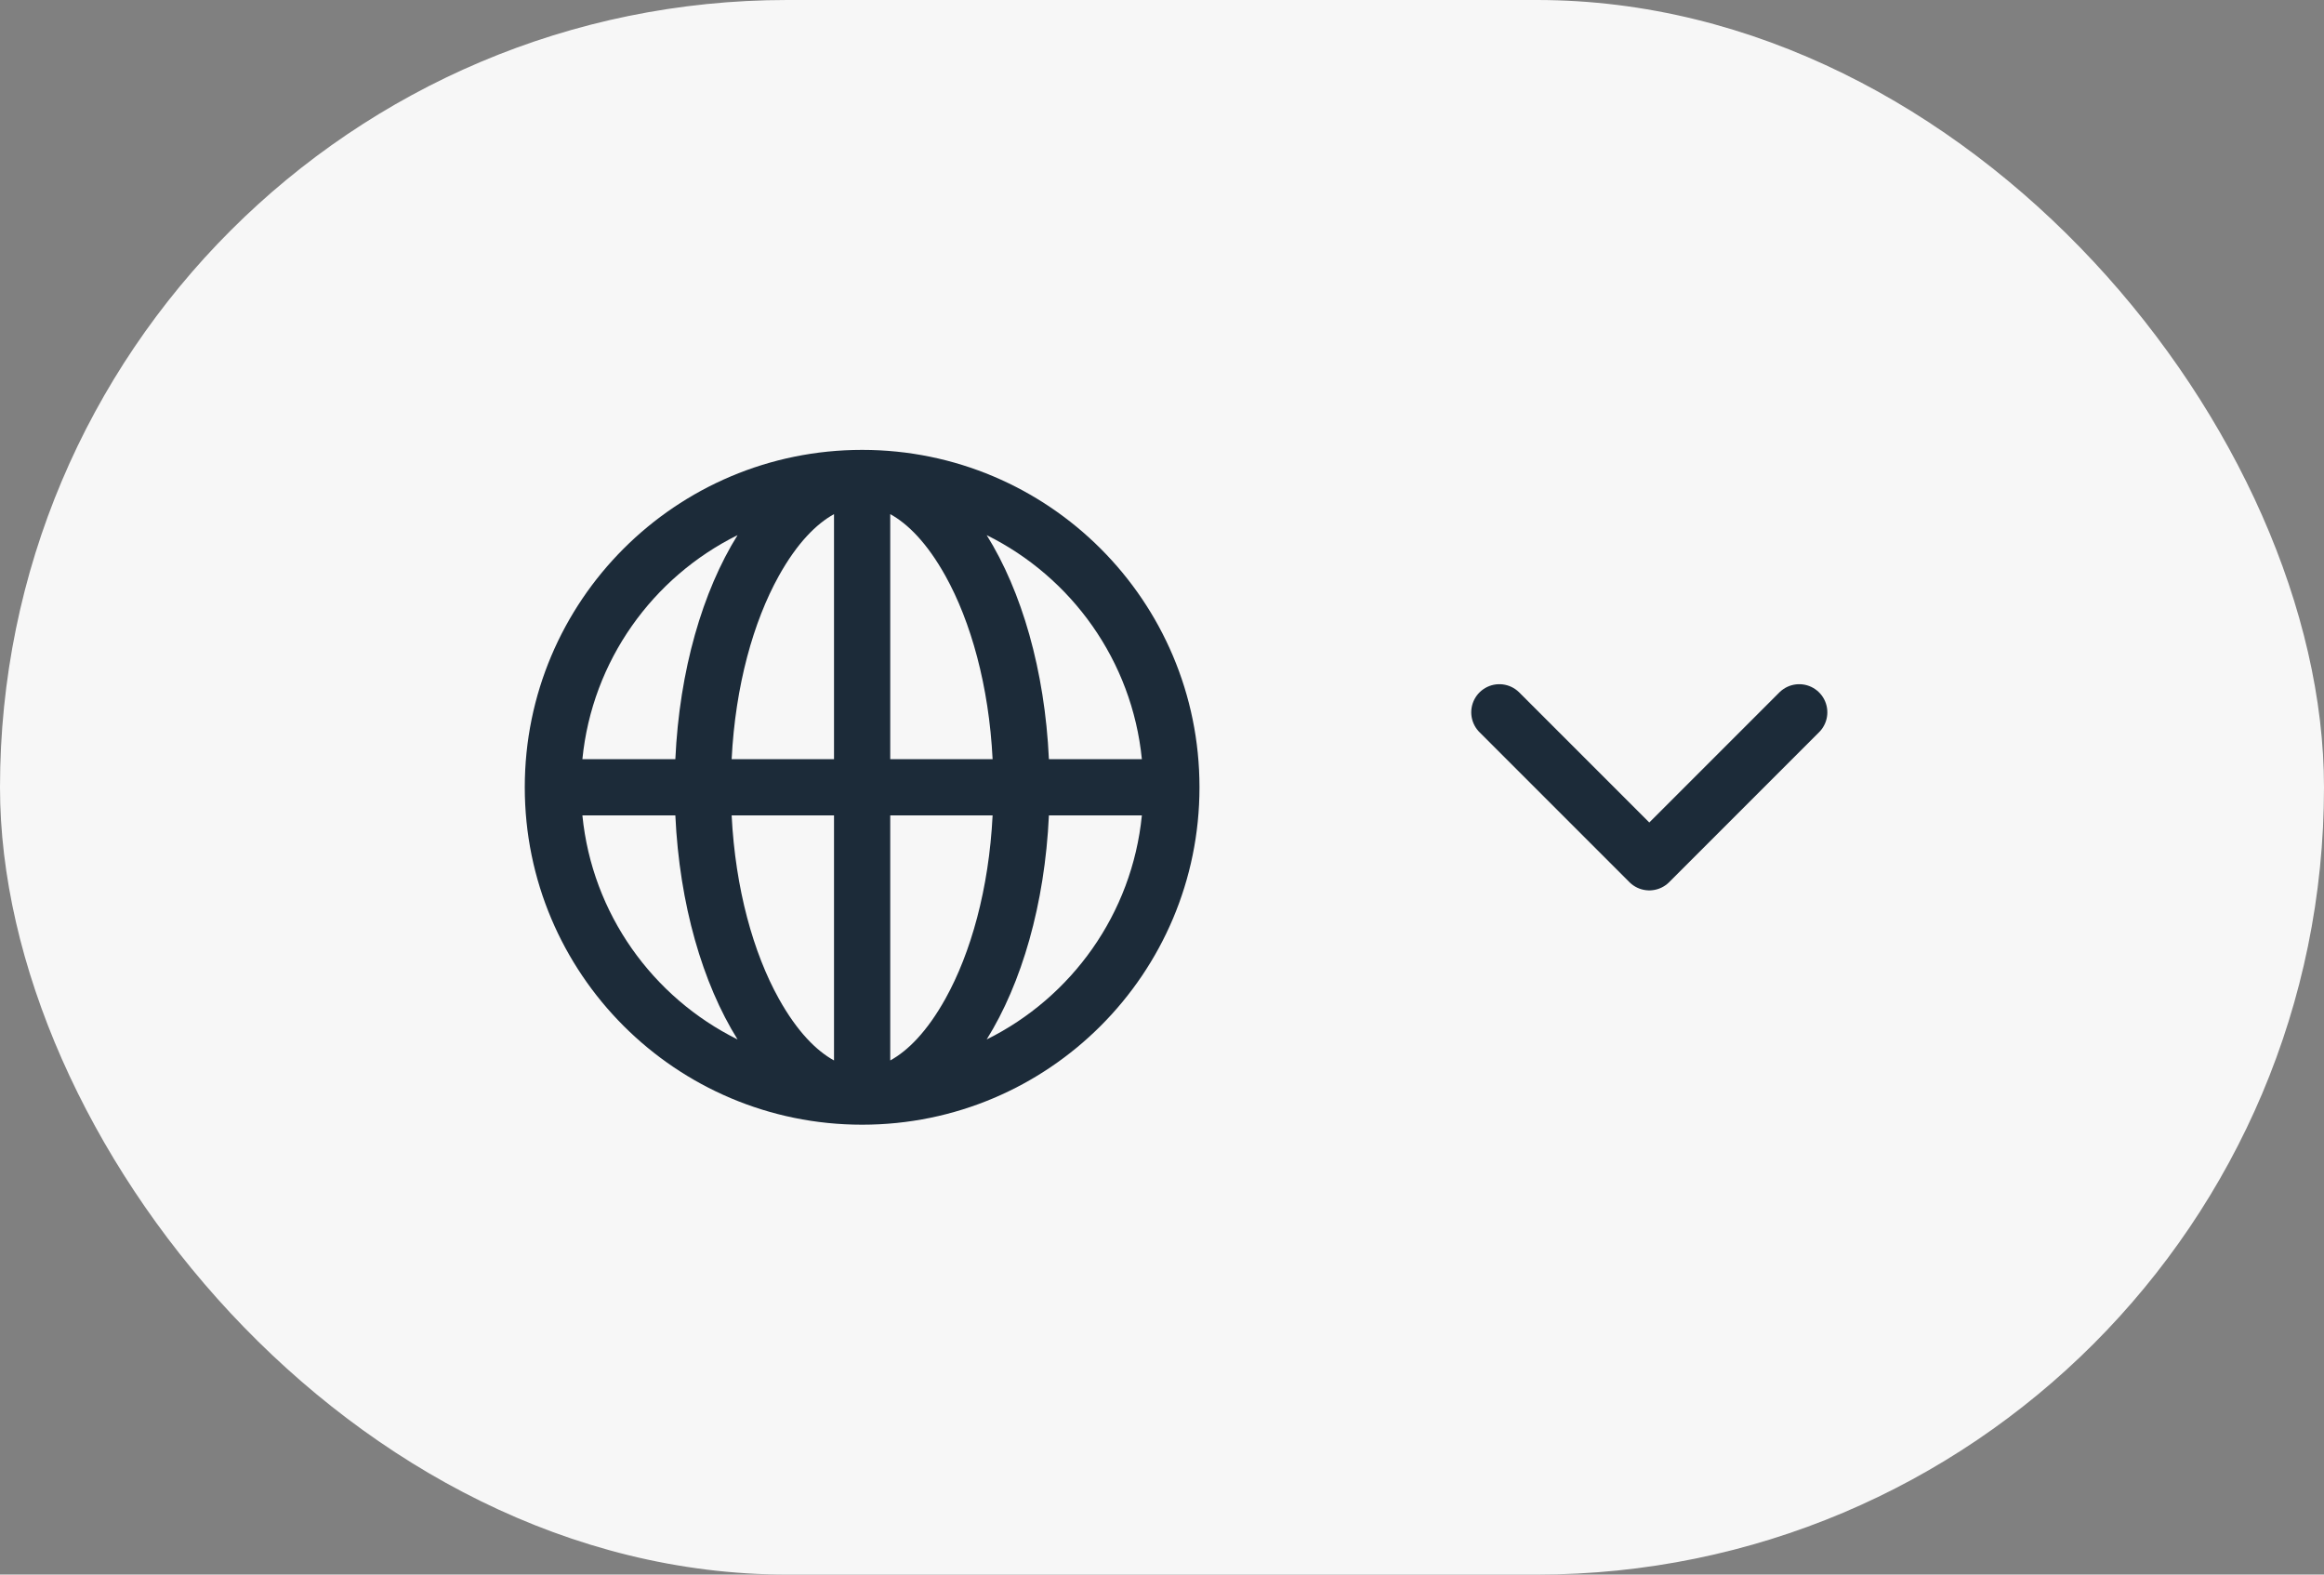<svg width="62" height="42" viewBox="0 0 62 42" fill="none" xmlns="http://www.w3.org/2000/svg">
<rect x="0" y="0" width="62" height="42" fill="#808080" stroke="none"/>
<rect width="62" height="42" rx="21" fill="#F7F7F7"/>
<path d="M40 19L44 23L48 19" stroke="#1C2B39" stroke-width="1.5" stroke-linecap="round" stroke-linejoin="round"/>
<path fill-rule="evenodd" clip-rule="evenodd" d="M23 12C27.971 12 32 16.029 32 21C32 25.971 27.971 30 23 30C18.029 30 14 25.971 14 21C14 16.029 18.029 12 23 12ZM23.75 28.286C24.213 28.032 24.73 27.524 25.224 26.636C25.899 25.421 26.382 23.715 26.481 21.75H23.75V28.286ZM22.25 28.286C21.787 28.032 21.27 27.524 20.776 26.636C20.101 25.421 19.618 23.715 19.519 21.75H22.25V28.286ZM23.75 20.25H26.481C26.382 18.285 25.899 16.579 25.224 15.364C24.73 14.476 24.213 13.968 23.75 13.714V20.25ZM22.25 13.714V20.25H19.519C19.618 18.285 20.101 16.579 20.776 15.364C21.27 14.476 21.787 13.968 22.25 13.714ZM26.323 27.726C27.255 26.233 27.874 24.122 27.983 21.75H30.463C30.202 24.377 28.585 26.606 26.323 27.726ZM27.983 20.25H30.463C30.202 17.623 28.585 15.394 26.323 14.274C27.255 15.767 27.874 17.878 27.983 20.25ZM19.677 14.274C18.745 15.767 18.126 17.878 18.017 20.25H15.537C15.798 17.623 17.415 15.394 19.677 14.274ZM19.677 27.726C17.415 26.606 15.798 24.377 15.537 21.75H18.017C18.126 24.122 18.745 26.233 19.677 27.726Z" fill="#1C2B39"/>
</svg>
